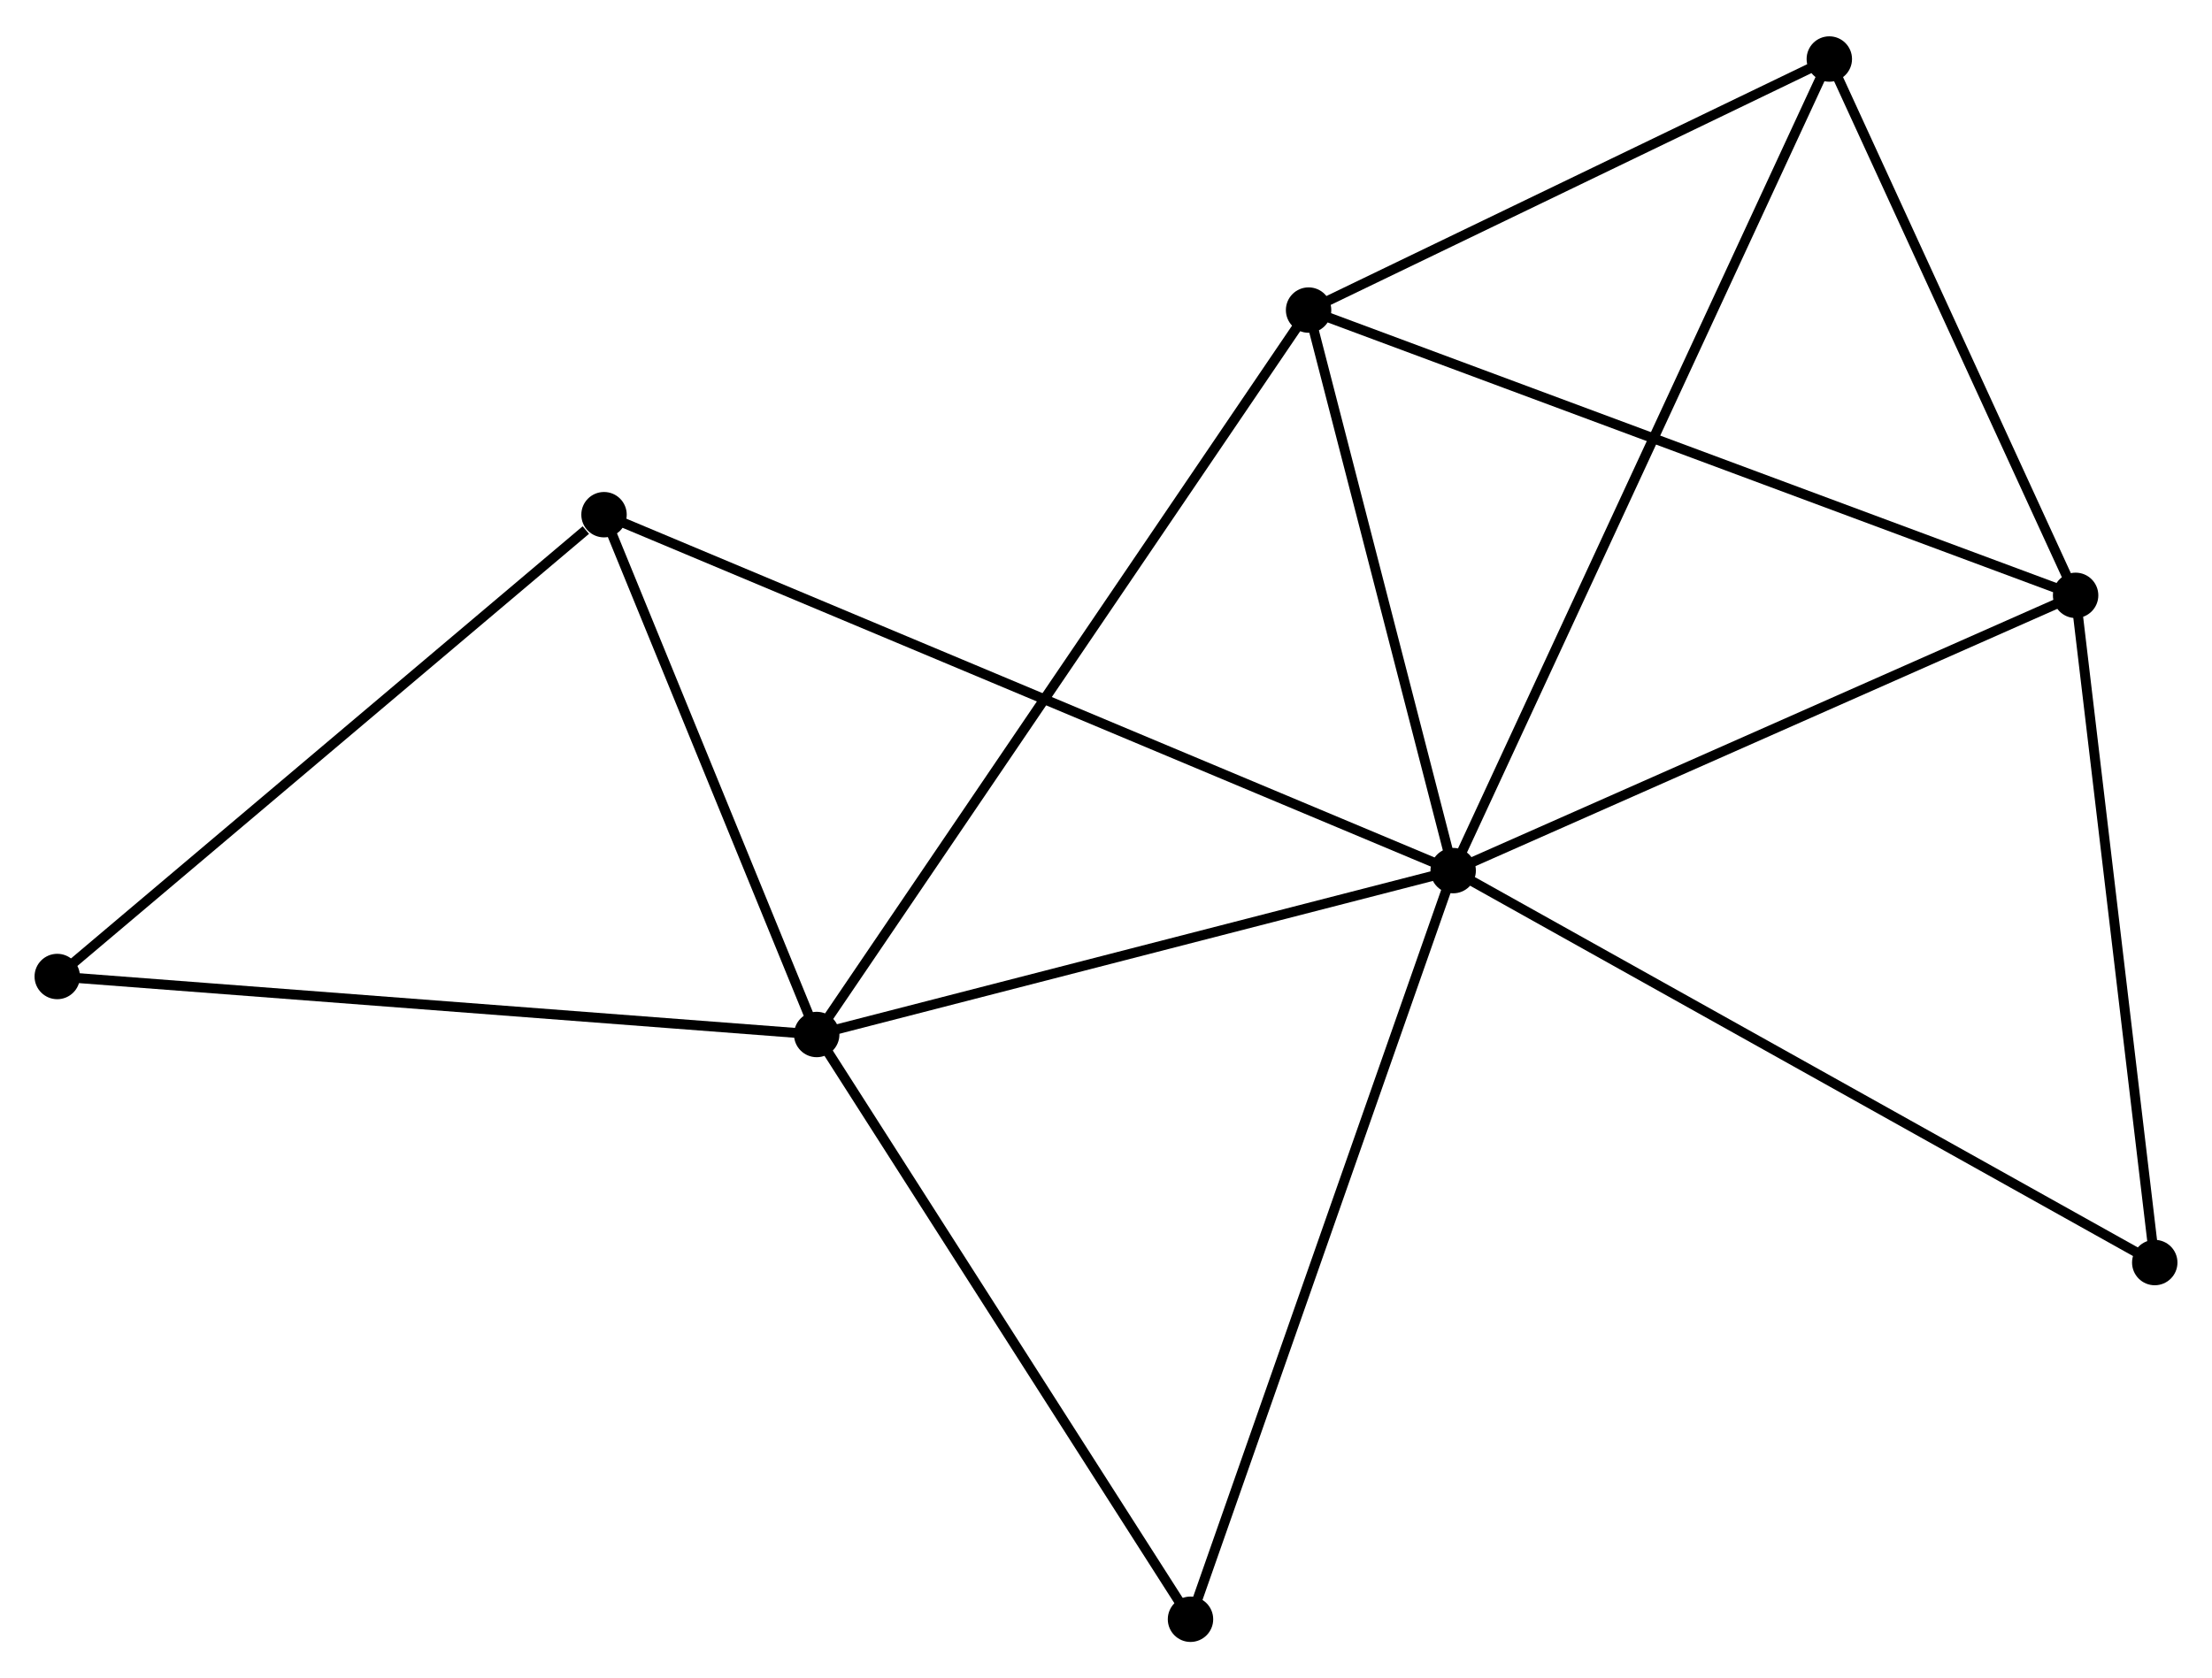 <?xml version="1.0" encoding="UTF-8" standalone="no"?>
<!DOCTYPE svg PUBLIC "-//W3C//DTD SVG 1.1//EN"
 "http://www.w3.org/Graphics/SVG/1.1/DTD/svg11.dtd">
<!-- Generated by graphviz version 2.36.0 (20140111.2315)
 -->
<!-- Title: %3 Pages: 1 -->
<svg width="224pt" height="170pt"
 viewBox="0.00 0.00 224.08 169.70" xmlns="http://www.w3.org/2000/svg" xmlns:xlink="http://www.w3.org/1999/xlink">
<g id="graph0" class="graph" transform="scale(1 1) rotate(0) translate(4 165.699)">
<title>%3</title>
<!-- 0 -->
<g id="node1" class="node"><title>0</title>
<ellipse fill="black" stroke="black" cx="143.209" cy="-77.66" rx="1.8" ry="1.8"/>
</g>
<!-- 1 -->
<g id="node2" class="node"><title>1</title>
<ellipse fill="black" stroke="black" cx="78.734" cy="-61.053" rx="1.8" ry="1.8"/>
</g>
<!-- 0&#45;&#45;1 -->
<g id="edge1" class="edge"><title>0&#45;&#45;1</title>
<path fill="none" stroke="black" d="M141.349,-77.181C131.934,-74.756 89.622,-63.857 80.479,-61.502"/>
</g>
<!-- 2 -->
<g id="node3" class="node"><title>2</title>
<ellipse fill="black" stroke="black" cx="206.264" cy="-105.552" rx="1.8" ry="1.8"/>
</g>
<!-- 0&#45;&#45;2 -->
<g id="edge2" class="edge"><title>0&#45;&#45;2</title>
<path fill="none" stroke="black" d="M145.028,-78.465C154.236,-82.538 195.615,-100.842 204.557,-104.797"/>
</g>
<!-- 3 -->
<g id="node4" class="node"><title>3</title>
<ellipse fill="black" stroke="black" cx="128.562" cy="-134.459" rx="1.8" ry="1.8"/>
</g>
<!-- 0&#45;&#45;3 -->
<g id="edge3" class="edge"><title>0&#45;&#45;3</title>
<path fill="none" stroke="black" d="M142.722,-79.55C140.498,-88.174 131.324,-123.746 129.066,-132.504"/>
</g>
<!-- 4 -->
<g id="node5" class="node"><title>4</title>
<ellipse fill="black" stroke="black" cx="181.313" cy="-159.899" rx="1.8" ry="1.8"/>
</g>
<!-- 0&#45;&#45;4 -->
<g id="edge4" class="edge"><title>0&#45;&#45;4</title>
<path fill="none" stroke="black" d="M144.005,-79.378C148.964,-90.081 175.576,-147.516 180.522,-158.191"/>
</g>
<!-- 5 -->
<g id="node6" class="node"><title>5</title>
<ellipse fill="black" stroke="black" cx="57.189" cy="-113.726" rx="1.8" ry="1.8"/>
</g>
<!-- 0&#45;&#45;5 -->
<g id="edge5" class="edge"><title>0&#45;&#45;5</title>
<path fill="none" stroke="black" d="M141.412,-78.414C130.218,-83.107 70.142,-108.295 58.976,-112.977"/>
</g>
<!-- 7 -->
<g id="node7" class="node"><title>7</title>
<ellipse fill="black" stroke="black" cx="116.6" cy="-1.8" rx="1.8" ry="1.8"/>
</g>
<!-- 0&#45;&#45;7 -->
<g id="edge6" class="edge"><title>0&#45;&#45;7</title>
<path fill="none" stroke="black" d="M142.551,-75.785C138.87,-65.29 120.856,-13.933 117.235,-3.61"/>
</g>
<!-- 8 -->
<g id="node8" class="node"><title>8</title>
<ellipse fill="black" stroke="black" cx="214.281" cy="-37.944" rx="1.8" ry="1.8"/>
</g>
<!-- 0&#45;&#45;8 -->
<g id="edge7" class="edge"><title>0&#45;&#45;8</title>
<path fill="none" stroke="black" d="M144.966,-76.679C154.799,-71.184 202.914,-44.296 212.586,-38.892"/>
</g>
<!-- 1&#45;&#45;3 -->
<g id="edge8" class="edge"><title>1&#45;&#45;3</title>
<path fill="none" stroke="black" d="M79.775,-62.586C86.259,-72.139 121.059,-123.406 127.527,-132.934"/>
</g>
<!-- 1&#45;&#45;5 -->
<g id="edge9" class="edge"><title>1&#45;&#45;5</title>
<path fill="none" stroke="black" d="M78.017,-62.805C74.746,-70.802 61.253,-103.791 57.931,-111.913"/>
</g>
<!-- 1&#45;&#45;7 -->
<g id="edge11" class="edge"><title>1&#45;&#45;7</title>
<path fill="none" stroke="black" d="M79.826,-59.343C85.356,-50.691 110.205,-11.806 115.575,-3.404"/>
</g>
<!-- 6 -->
<g id="node9" class="node"><title>6</title>
<ellipse fill="black" stroke="black" cx="1.8" cy="-66.93" rx="1.8" ry="1.8"/>
</g>
<!-- 1&#45;&#45;6 -->
<g id="edge10" class="edge"><title>1&#45;&#45;6</title>
<path fill="none" stroke="black" d="M76.832,-61.198C66.188,-62.011 14.105,-65.99 3.635,-66.79"/>
</g>
<!-- 2&#45;&#45;3 -->
<g id="edge12" class="edge"><title>2&#45;&#45;3</title>
<path fill="none" stroke="black" d="M204.343,-106.267C193.593,-110.266 140.989,-129.836 130.415,-133.769"/>
</g>
<!-- 2&#45;&#45;4 -->
<g id="edge13" class="edge"><title>2&#45;&#45;4</title>
<path fill="none" stroke="black" d="M205.434,-107.36C201.646,-115.612 186.019,-149.648 182.172,-158.029"/>
</g>
<!-- 2&#45;&#45;8 -->
<g id="edge14" class="edge"><title>2&#45;&#45;8</title>
<path fill="none" stroke="black" d="M206.495,-103.602C207.666,-93.729 212.928,-49.361 214.064,-39.774"/>
</g>
<!-- 3&#45;&#45;4 -->
<g id="edge15" class="edge"><title>3&#45;&#45;4</title>
<path fill="none" stroke="black" d="M130.317,-135.305C138.326,-139.168 171.363,-155.101 179.497,-159.024"/>
</g>
<!-- 5&#45;&#45;6 -->
<g id="edge16" class="edge"><title>5&#45;&#45;6</title>
<path fill="none" stroke="black" d="M55.346,-112.169C46.786,-104.937 11,-74.703 3.274,-68.175"/>
</g>
</g>
</svg>
